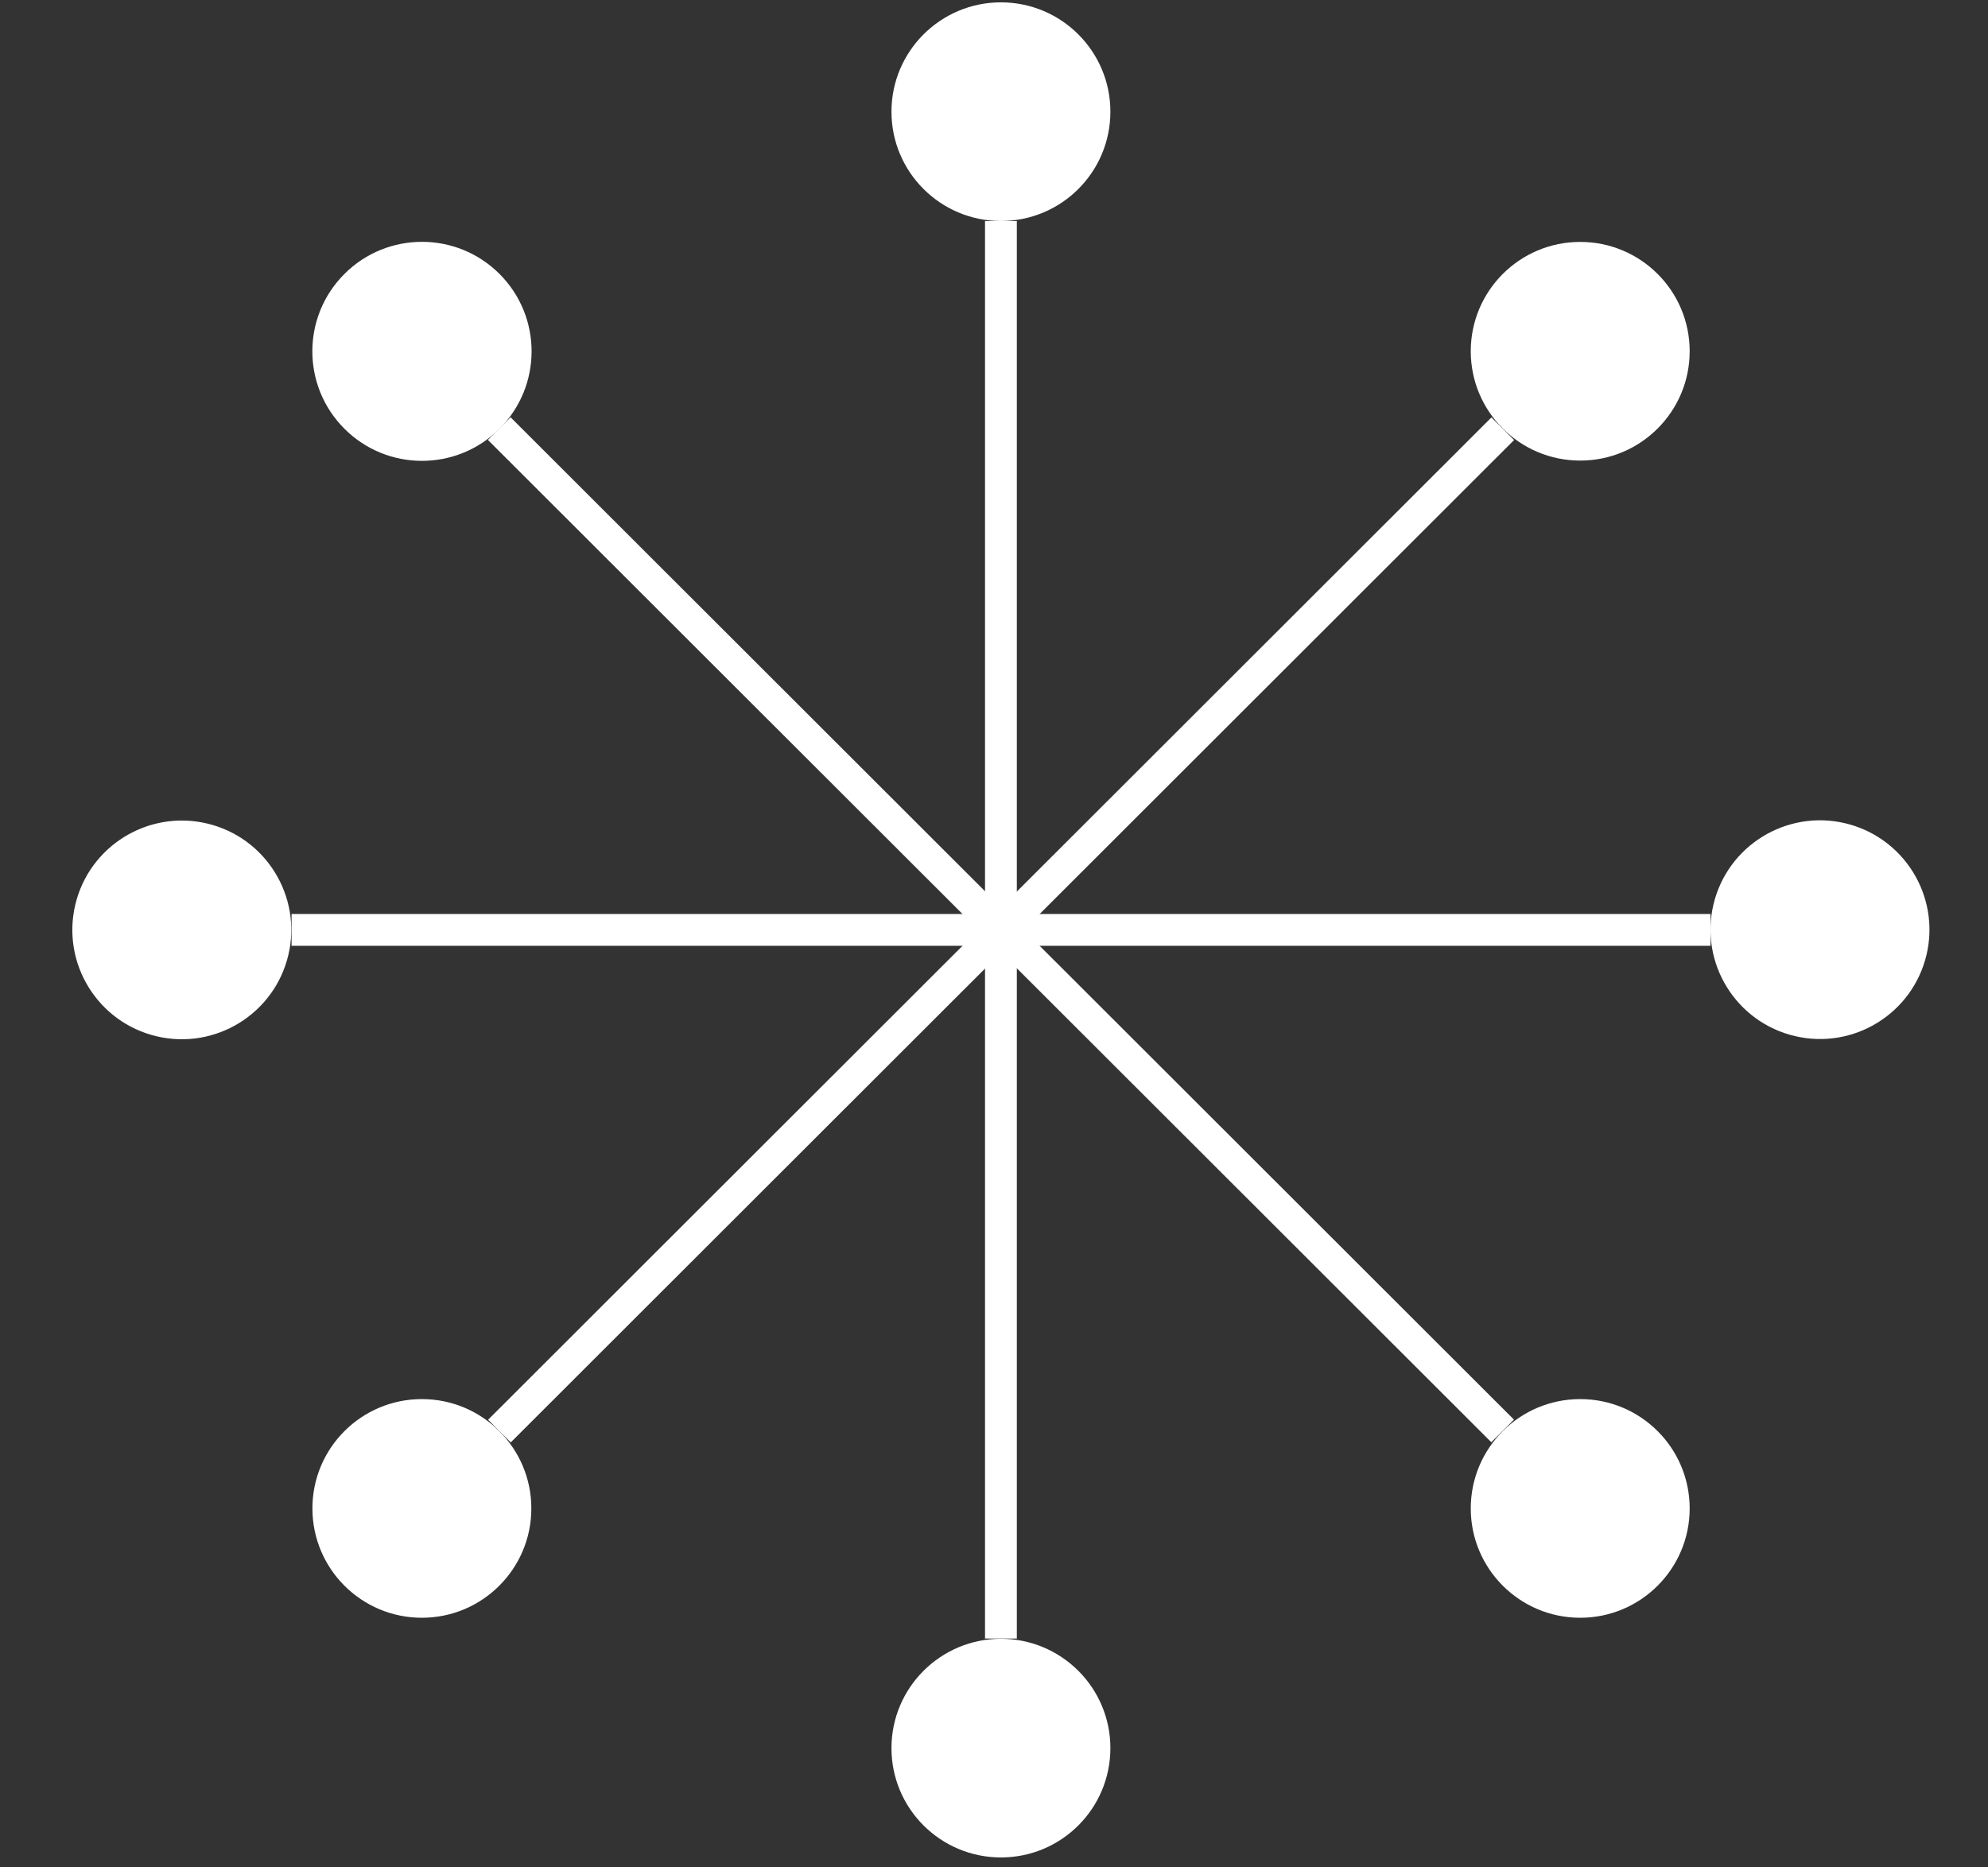 <svg width="33" height="31" viewBox="0 0 33 31" fill="none" xmlns="http://www.w3.org/2000/svg">
<rect x="0" y="0" width="33" height="31" fill="#333333" stroke="none"/>
<path d="M16.879 3.669H16.351V27.201H16.879V3.669Z" fill="white"/>
<path d="M16.615 3.669C17.619 3.669 18.432 2.857 18.432 1.854C18.432 0.852 17.619 0.039 16.615 0.039C15.612 0.039 14.798 0.852 14.798 1.854C14.798 2.857 15.612 3.669 16.615 3.669Z" fill="white"/>
<path d="M16.615 30.835C17.619 30.835 18.432 30.023 18.432 29.02C18.432 28.018 17.619 27.205 16.615 27.205C15.612 27.205 14.798 28.018 14.798 29.02C14.798 30.023 15.612 30.835 16.615 30.835Z" fill="white"/>
<path d="M28.394 15.173H4.84V15.701H28.394V15.173Z" fill="white"/>
<path d="M31.98 15.848C32.209 14.873 31.603 13.896 30.627 13.666C29.65 13.437 28.672 14.042 28.442 15.018C28.213 15.994 28.819 16.971 29.796 17.2C30.772 17.43 31.75 16.824 31.98 15.848Z" fill="white"/>
<path d="M4.787 15.852C5.016 14.876 4.41 13.899 3.434 13.67C2.457 13.441 1.479 14.046 1.249 15.022C1.02 15.998 1.626 16.975 2.603 17.204C3.579 17.433 4.557 16.828 4.787 15.852Z" fill="white"/>
<path d="M24.757 6.93L8.102 23.569L8.478 23.945L25.133 7.305L24.757 6.93Z" fill="white"/>
<path d="M26.231 7.646C27.234 7.646 28.048 6.833 28.048 5.831C28.048 4.828 27.234 4.016 26.231 4.016C25.227 4.016 24.414 4.828 24.414 5.831C24.414 6.833 25.227 7.646 26.231 7.646Z" fill="white"/>
<path d="M7.003 26.856C8.006 26.856 8.82 26.043 8.82 25.041C8.82 24.038 8.006 23.226 7.003 23.226C5.999 23.226 5.186 24.038 5.186 25.041C5.186 26.043 5.999 26.856 7.003 26.856Z" fill="white"/>
<path d="M8.475 6.927L8.099 7.303L24.755 23.942L25.131 23.567L8.475 6.927Z" fill="white"/>
<path d="M26.231 26.856C27.234 26.856 28.048 26.043 28.048 25.041C28.048 24.038 27.234 23.226 26.231 23.226C25.227 23.226 24.414 24.038 24.414 25.041C24.414 26.043 25.227 26.856 26.231 26.856Z" fill="white"/>
<path d="M5.718 7.118C5.007 6.408 5.007 5.257 5.718 4.547C6.428 3.837 7.581 3.837 8.291 4.547C9.002 5.257 9.002 6.408 8.291 7.118C7.581 7.828 6.428 7.828 5.718 7.118Z" fill="white"/>
</svg>

